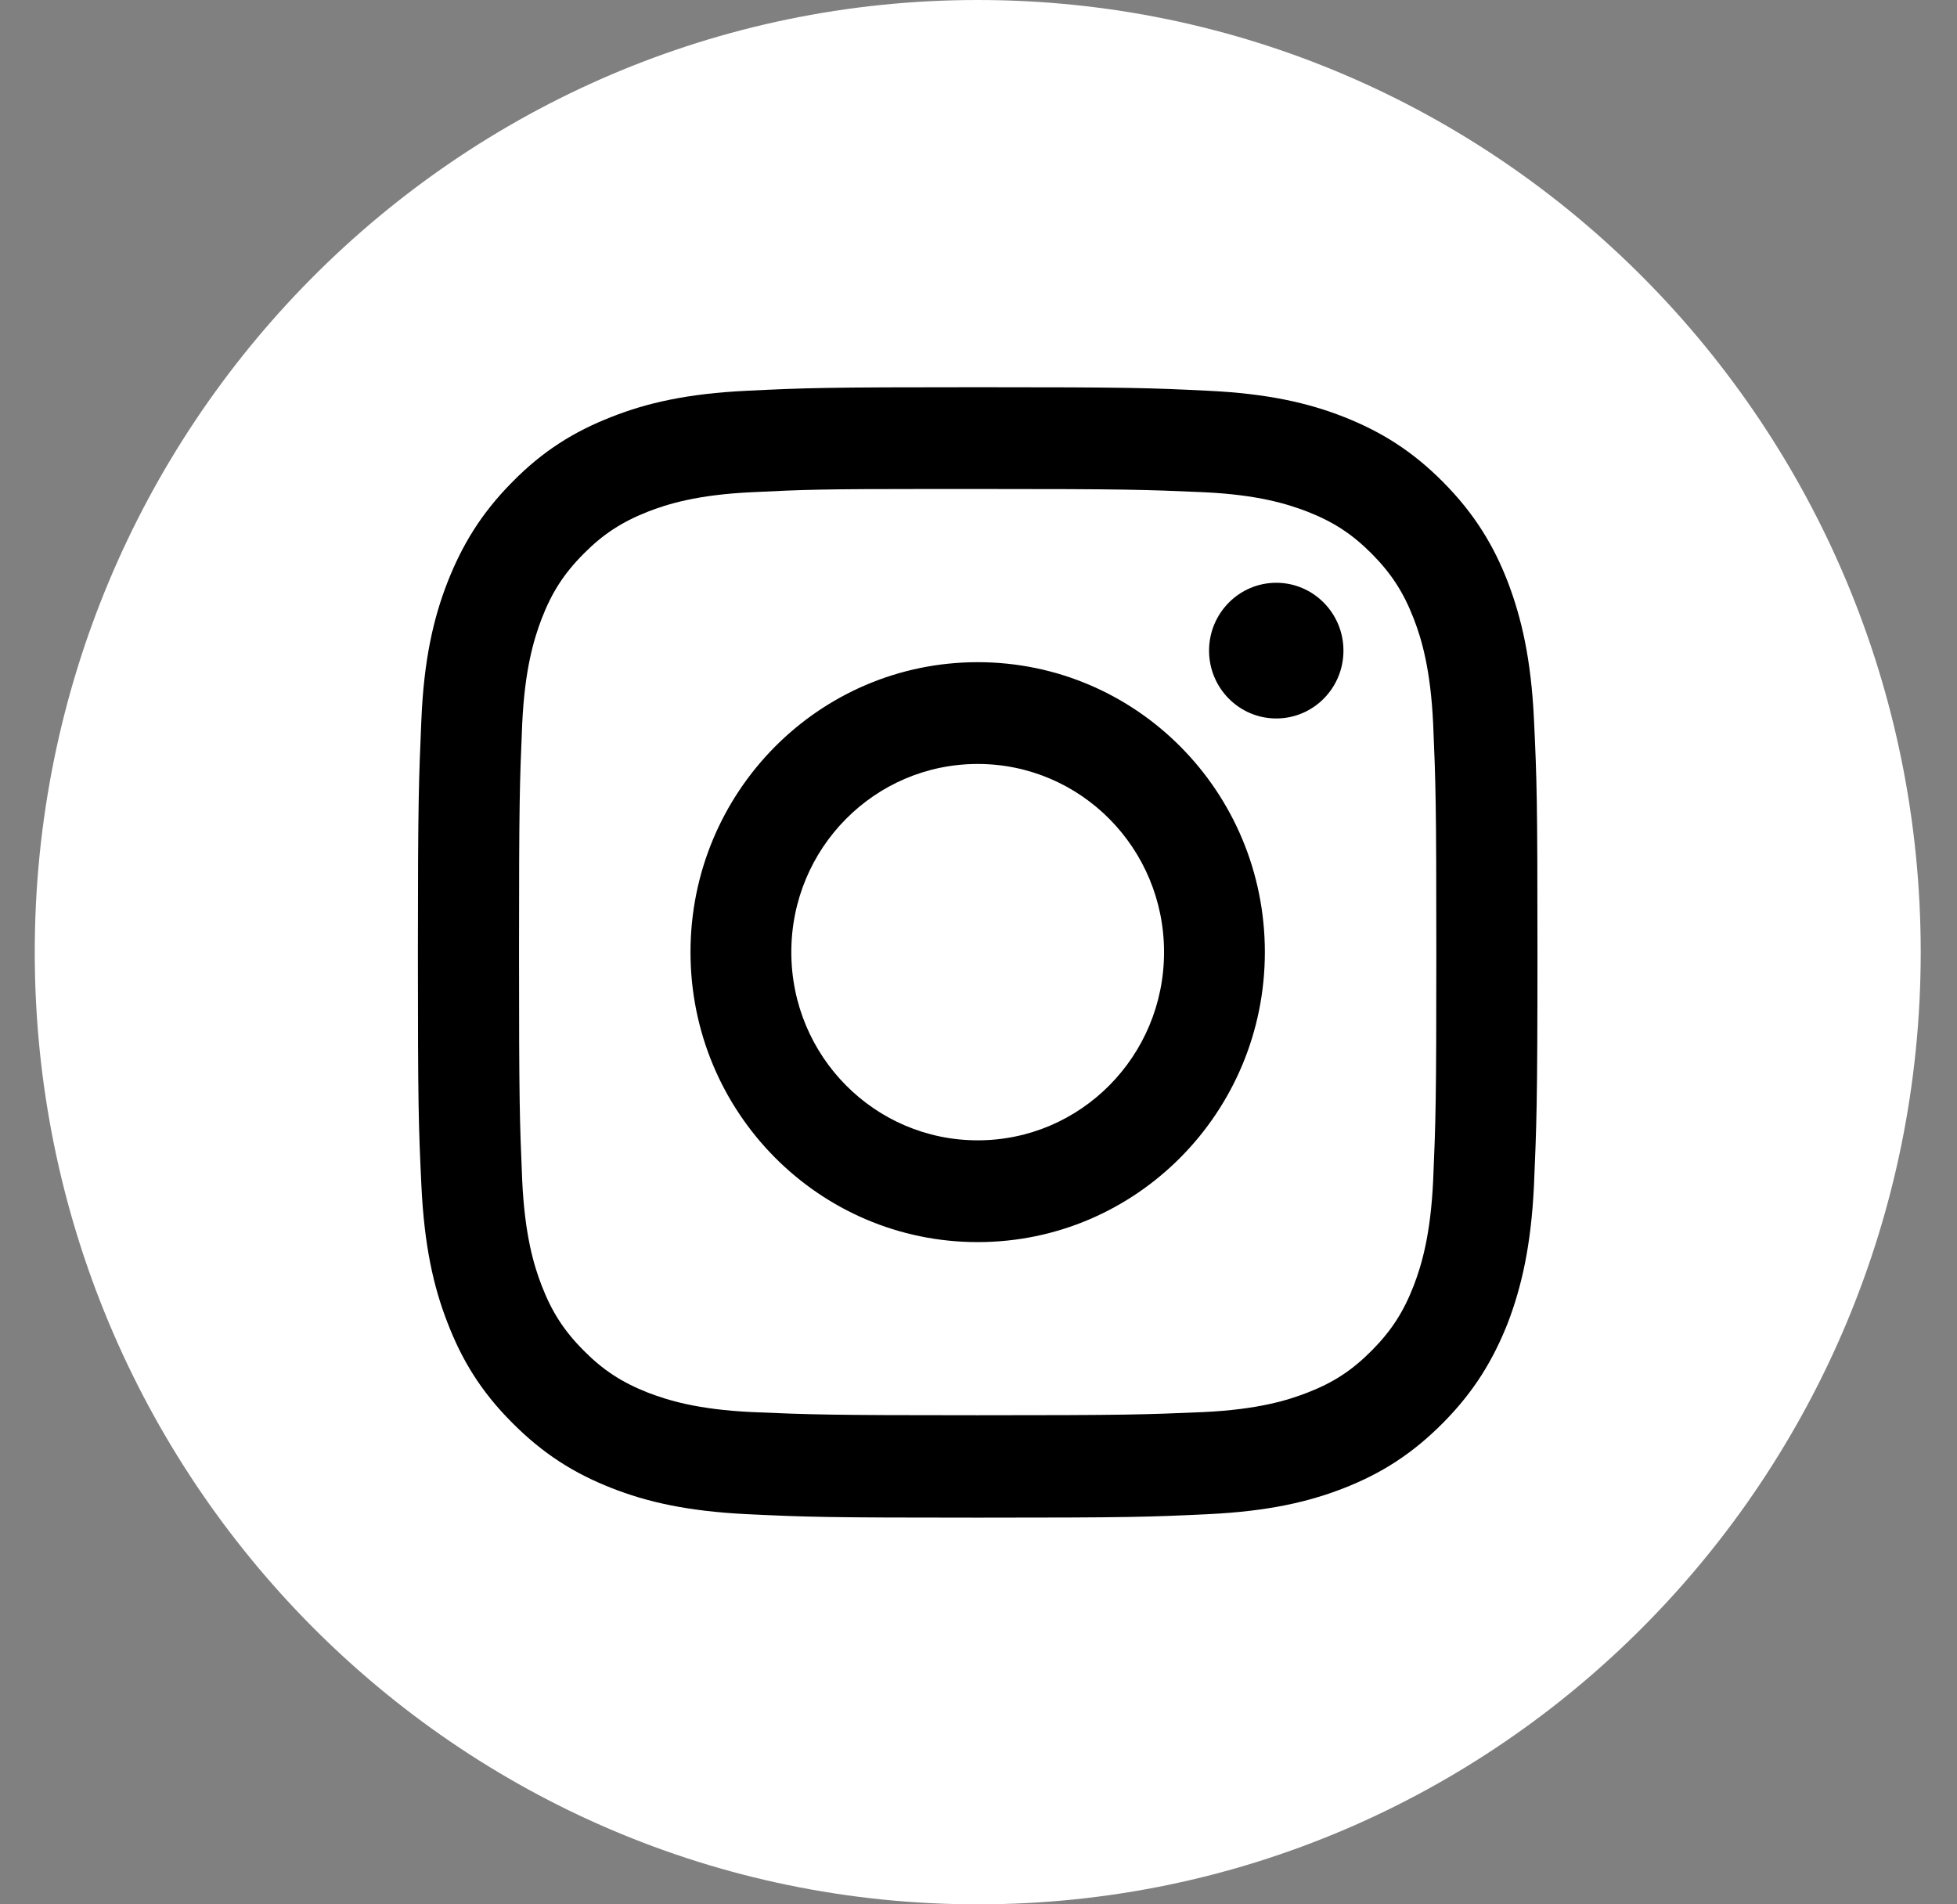 <svg width="37" height="36" viewBox="0 0 37 36" fill="currentColor" xmlns="http://www.w3.org/2000/svg">
<rect x="0" y="0" width="37" height="36" fill="#808080" stroke="none"/>
<path d="M18.486 36C28.332 36 36.314 27.941 36.314 18C36.314 8.059 28.332 0 18.486 0C8.639 0 0.657 8.059 0.657 18C0.657 27.941 8.639 36 18.486 36Z" fill="white"/>
<path d="M18.485 7.32C15.614 7.32 15.248 7.332 14.122 7.387C12.995 7.441 12.228 7.617 11.557 7.883C10.862 8.155 10.268 8.518 9.681 9.117C9.094 9.71 8.734 10.309 8.459 11.011C8.195 11.689 8.015 12.469 7.967 13.601C7.919 14.738 7.901 15.101 7.901 18.005C7.901 20.904 7.913 21.267 7.967 22.41C8.021 23.547 8.195 24.322 8.459 25C8.728 25.701 9.088 26.3 9.681 26.893C10.268 27.486 10.862 27.855 11.557 28.128C12.228 28.394 13.001 28.569 14.122 28.624C15.248 28.678 15.608 28.69 18.485 28.69C21.355 28.69 21.715 28.678 22.847 28.624C23.974 28.569 24.741 28.394 25.418 28.128C26.113 27.855 26.701 27.486 27.288 26.893C27.875 26.3 28.235 25.701 28.511 25C28.768 24.322 28.948 23.547 29.002 22.41C29.05 21.273 29.068 20.91 29.068 18.005C29.068 15.107 29.056 14.744 29.002 13.601C28.948 12.463 28.768 11.689 28.511 11.011C28.241 10.309 27.875 9.71 27.288 9.117C26.701 8.524 26.113 8.161 25.412 7.883C24.735 7.617 23.968 7.441 22.841 7.387C21.715 7.332 21.355 7.32 18.485 7.32ZM17.538 9.244C17.819 9.244 18.131 9.244 18.485 9.244C21.307 9.244 21.643 9.256 22.758 9.305C23.788 9.353 24.346 9.529 24.723 9.674C25.215 9.868 25.568 10.098 25.94 10.473C26.311 10.848 26.539 11.205 26.731 11.701C26.875 12.076 27.048 12.645 27.096 13.685C27.144 14.811 27.156 15.15 27.156 17.999C27.156 20.849 27.144 21.188 27.096 22.313C27.048 23.354 26.875 23.917 26.731 24.298C26.539 24.794 26.311 25.151 25.94 25.526C25.568 25.901 25.221 26.131 24.723 26.325C24.352 26.47 23.788 26.645 22.758 26.694C21.643 26.742 21.307 26.754 18.485 26.754C15.662 26.754 15.326 26.742 14.212 26.694C13.181 26.645 12.624 26.47 12.246 26.325C11.755 26.131 11.401 25.901 11.03 25.526C10.658 25.151 10.43 24.794 10.239 24.298C10.095 23.923 9.921 23.354 9.873 22.313C9.825 21.188 9.813 20.849 9.813 17.999C9.813 15.15 9.825 14.811 9.873 13.685C9.921 12.645 10.095 12.082 10.239 11.701C10.43 11.205 10.658 10.848 11.03 10.473C11.401 10.098 11.755 9.868 12.246 9.674C12.618 9.529 13.181 9.353 14.212 9.305C15.189 9.256 15.566 9.244 17.538 9.244ZM24.13 11.017C23.429 11.017 22.859 11.592 22.859 12.3C22.859 13.008 23.429 13.582 24.13 13.582C24.831 13.582 25.4 13.008 25.4 12.3C25.4 11.592 24.831 11.017 24.13 11.017ZM18.485 12.518C15.482 12.518 13.055 14.974 13.055 17.999C13.055 21.031 15.488 23.481 18.485 23.481C21.487 23.481 23.914 21.024 23.914 17.999C23.914 14.968 21.487 12.518 18.485 12.518ZM18.485 14.442C20.432 14.442 22.008 16.033 22.008 17.999C22.008 19.966 20.432 21.557 18.485 21.557C16.537 21.557 14.961 19.966 14.961 17.999C14.961 16.033 16.537 14.442 18.485 14.442Z" fill="currentColor"/>
</svg>
